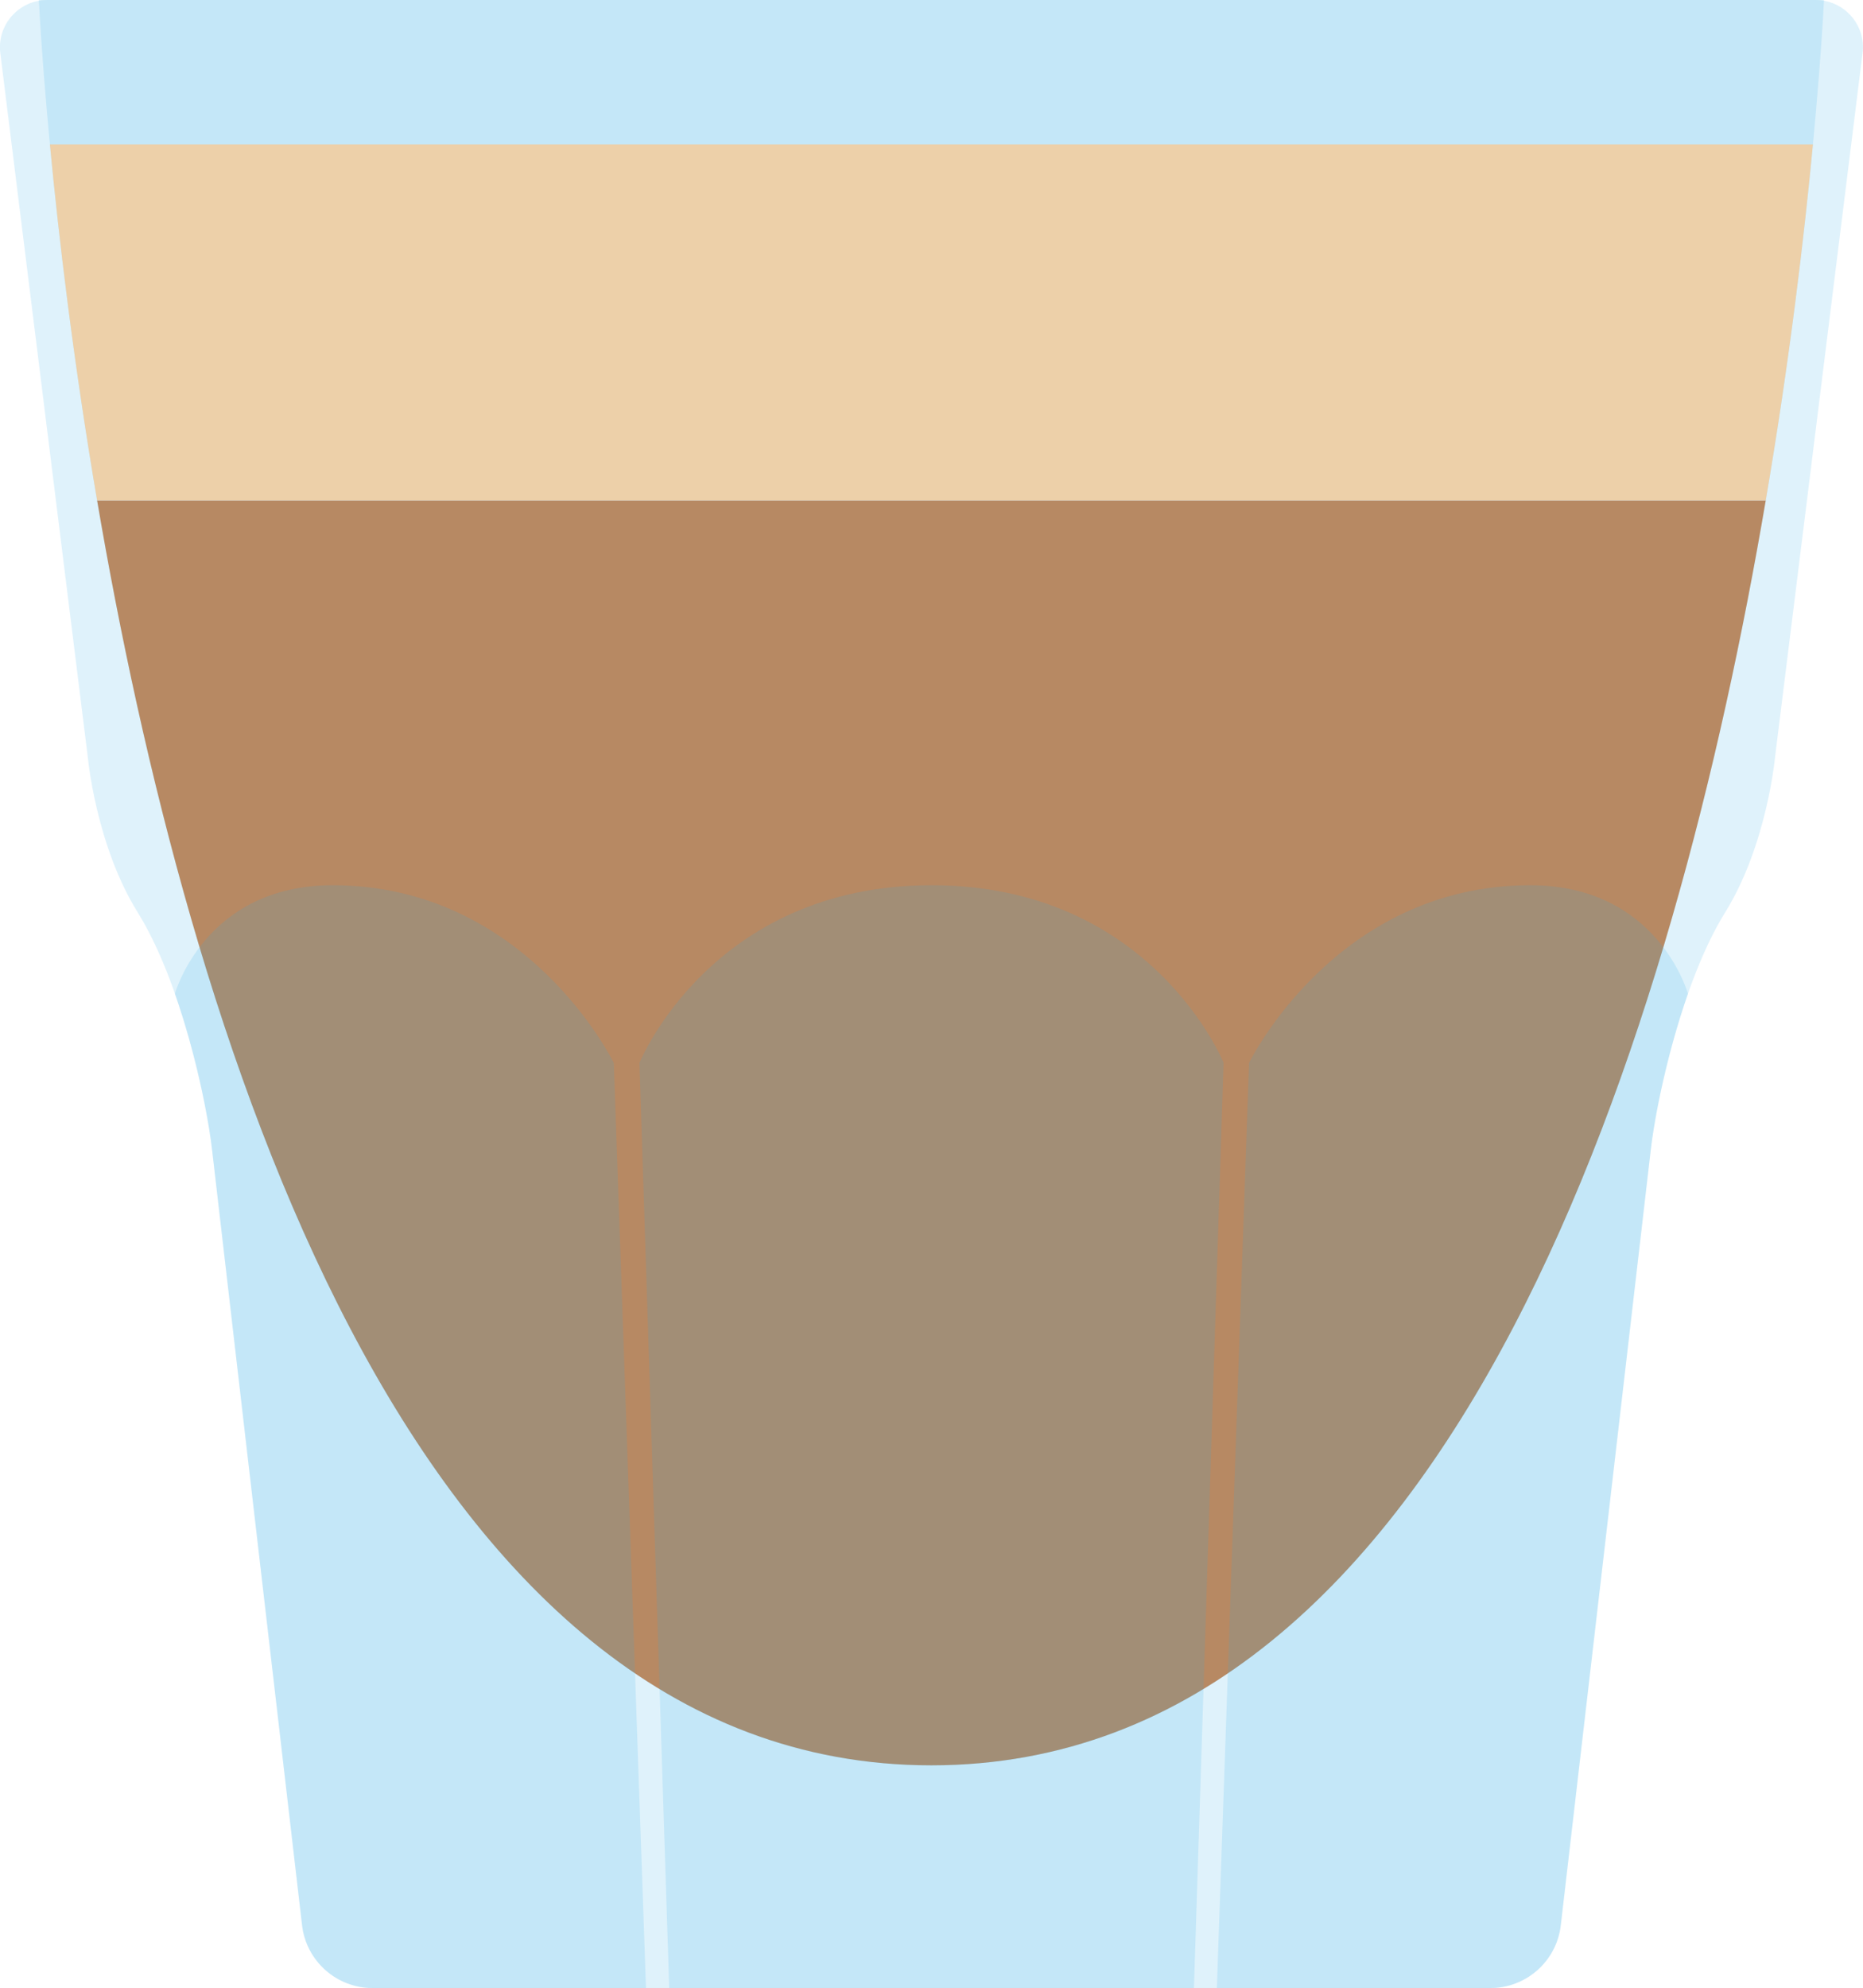 <?xml version="1.0" encoding="UTF-8"?>
<svg id="Layer_2" data-name="Layer 2" xmlns="http://www.w3.org/2000/svg" viewBox="0 0 122.77 130.97">
  <defs>
    <style>
      .cls-1 {
        fill: #edd0a9;
      }

      .cls-2 {
        fill: #b78963;
      }

      .cls-3 {
        fill: #29abe2;
        opacity: .15;
      }
    </style>
  </defs>
  <g id="Layer_1-2" data-name="Layer 1">
    <g>
      <path class="cls-3" d="M119.65,0c1.87,0,3.33,1.64,3.09,3.5l-5.75,46.25s-.51,5.86-3.31,10.37c-2.8,4.51-4.51,12.21-4.91,15.72-.33,2.89-4.49,38.68-5.92,51-.27,2.36-2.27,4.14-4.65,4.14H24.56c-2.37,0-4.37-1.78-4.65-4.14-1.43-12.32-5.59-48.1-5.92-51-.4-3.51-2.1-11.21-4.91-15.72-2.8-4.5-3.31-10.37-3.31-10.37L.02,3.5C-.21,1.64,1.24,0,3.12,0h116.53Z"/>
      <path class="cls-3" d="M120.2,0s-5.36,116.31-58.82,116.31S2.56,0,2.56,0h117.64Z"/>
      <path class="cls-2" d="M116.36,32.97c-5.86,34.39-20.3,83.33-54.98,83.33S12.27,67.36,6.4,32.97h109.96Z"/>
      <path class="cls-1" d="M119.47,9.51c-.56,5.92-1.52,14.15-3.11,23.46H6.4c-1.59-9.31-2.55-17.54-3.11-23.46h116.18Z"/>
      <path class="cls-3" d="M80.63,70.03l-1.95,60.94h-34.58l-1.96-60.94s4.72-11.71,19.25-11.71,19.25,11.71,19.25,11.71Z"/>
      <path class="cls-3" d="M111.23,65.48c-1.35,3.86-2.19,8.03-2.45,10.35-.33,2.89-4.49,38.68-5.92,51-.27,2.36-2.27,4.14-4.65,4.14h-18.02l2.12-60.94s5.68-11.71,18.53-11.71c8.44,0,10.4,7.17,10.4,7.17Z"/>
      <path class="cls-3" d="M11.53,65.48c1.35,3.86,2.19,8.03,2.45,10.35.33,2.89,4.49,38.68,5.92,51,.27,2.36,2.27,4.14,4.65,4.14h18.02l-2.12-60.94s-5.68-11.71-18.53-11.71c-8.44,0-10.4,7.17-10.4,7.17Z"/>
    </g>
  </g>
</svg>